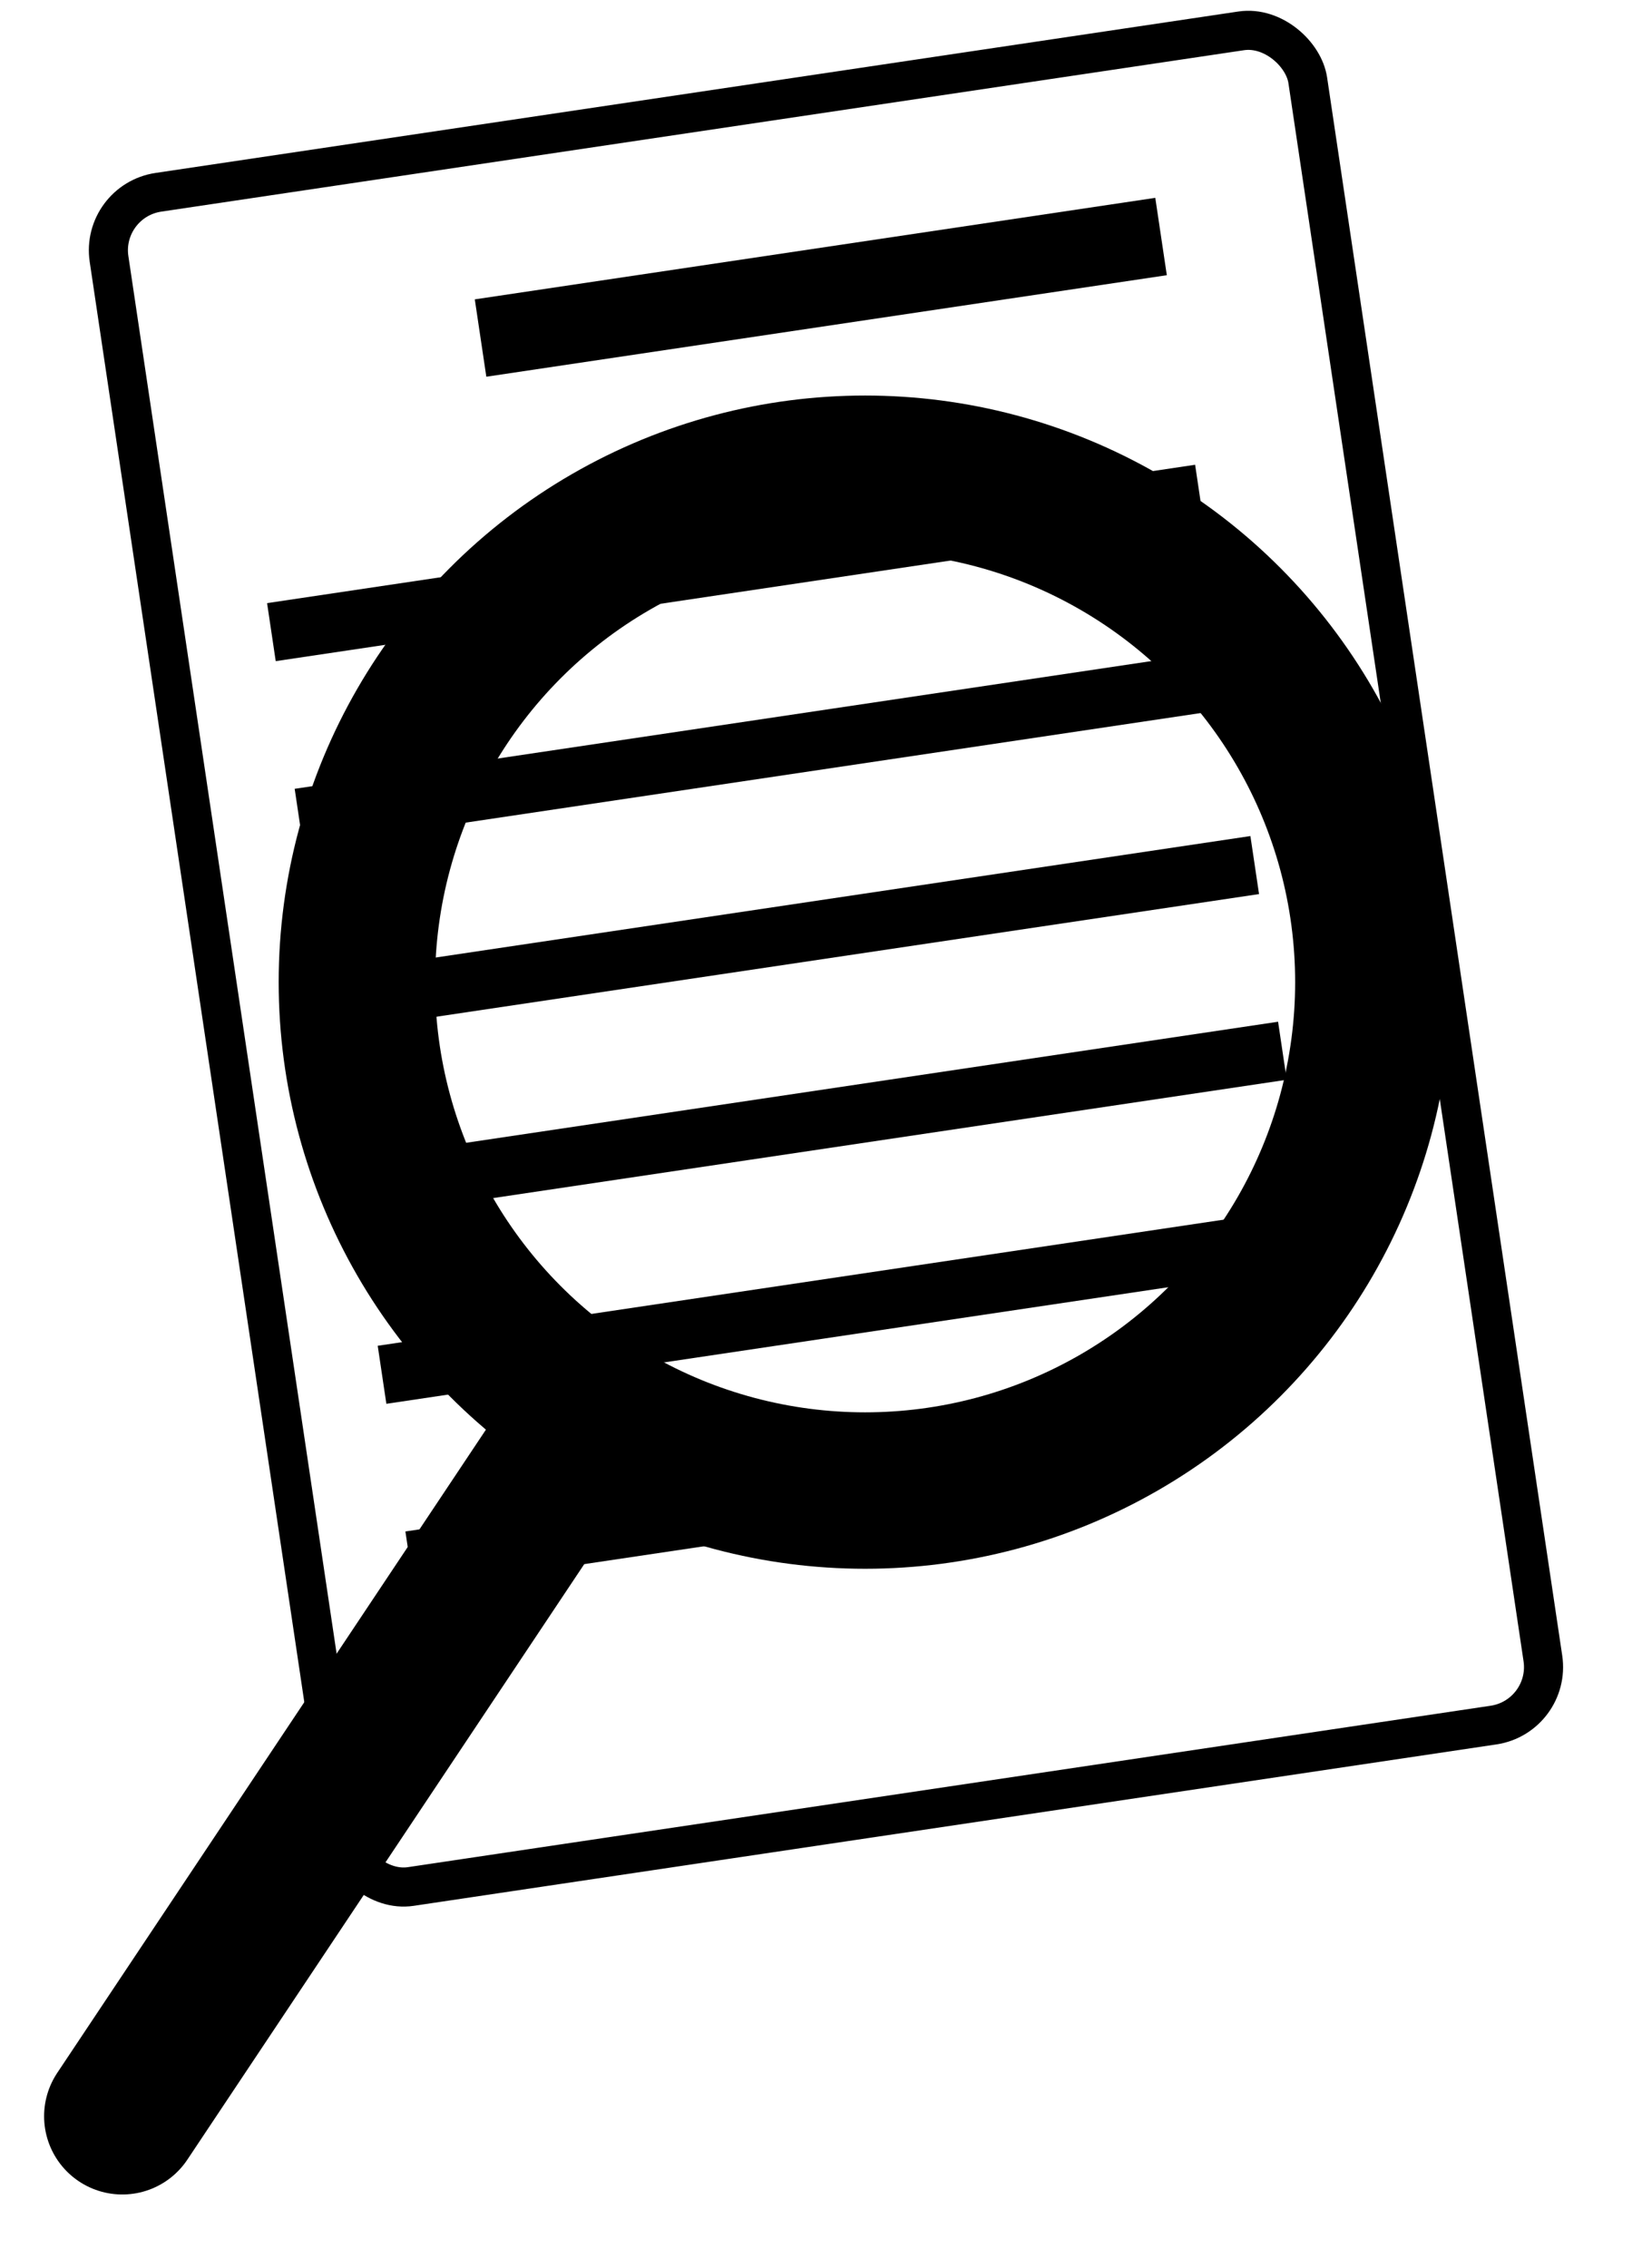 <svg width="21" height="29" viewBox="0 0 21 29" fill="none" xmlns="http://www.w3.org/2000/svg">
<rect x="1.284" y="2.569" width="15.5" height="21.9" rx="0.75" transform="rotate(-8.477 1.284 2.569)" stroke="black" stroke-width="0.5"/>
<line x1="6.146" y1="4.322" x2="14.849" y2="3.024" stroke="black"/>
<line x1="3.471" y1="8.082" x2="15.34" y2="6.313" stroke="black" stroke-width="0.75"/>
<line x1="3.824" y1="10.456" x2="15.693" y2="8.687" stroke="black" stroke-width="0.75"/>
<line x1="4.178" y1="12.829" x2="16.047" y2="11.06" stroke="black" stroke-width="0.75"/>
<line x1="4.532" y1="15.203" x2="16.401" y2="13.434" stroke="black" stroke-width="0.75"/>
<line x1="4.886" y1="17.577" x2="16.755" y2="15.808" stroke="black" stroke-width="0.75"/>
<line x1="5.24" y1="19.951" x2="12.361" y2="18.89" stroke="black" stroke-width="0.75"/>
<circle cx="11.064" cy="12.557" r="6.5" stroke="black" stroke-width="2"/>
<path d="M7.564 18.057L1.564 27.057" stroke="black" stroke-width="2" stroke-linecap="round" stroke-linejoin="round"/>
</svg>
